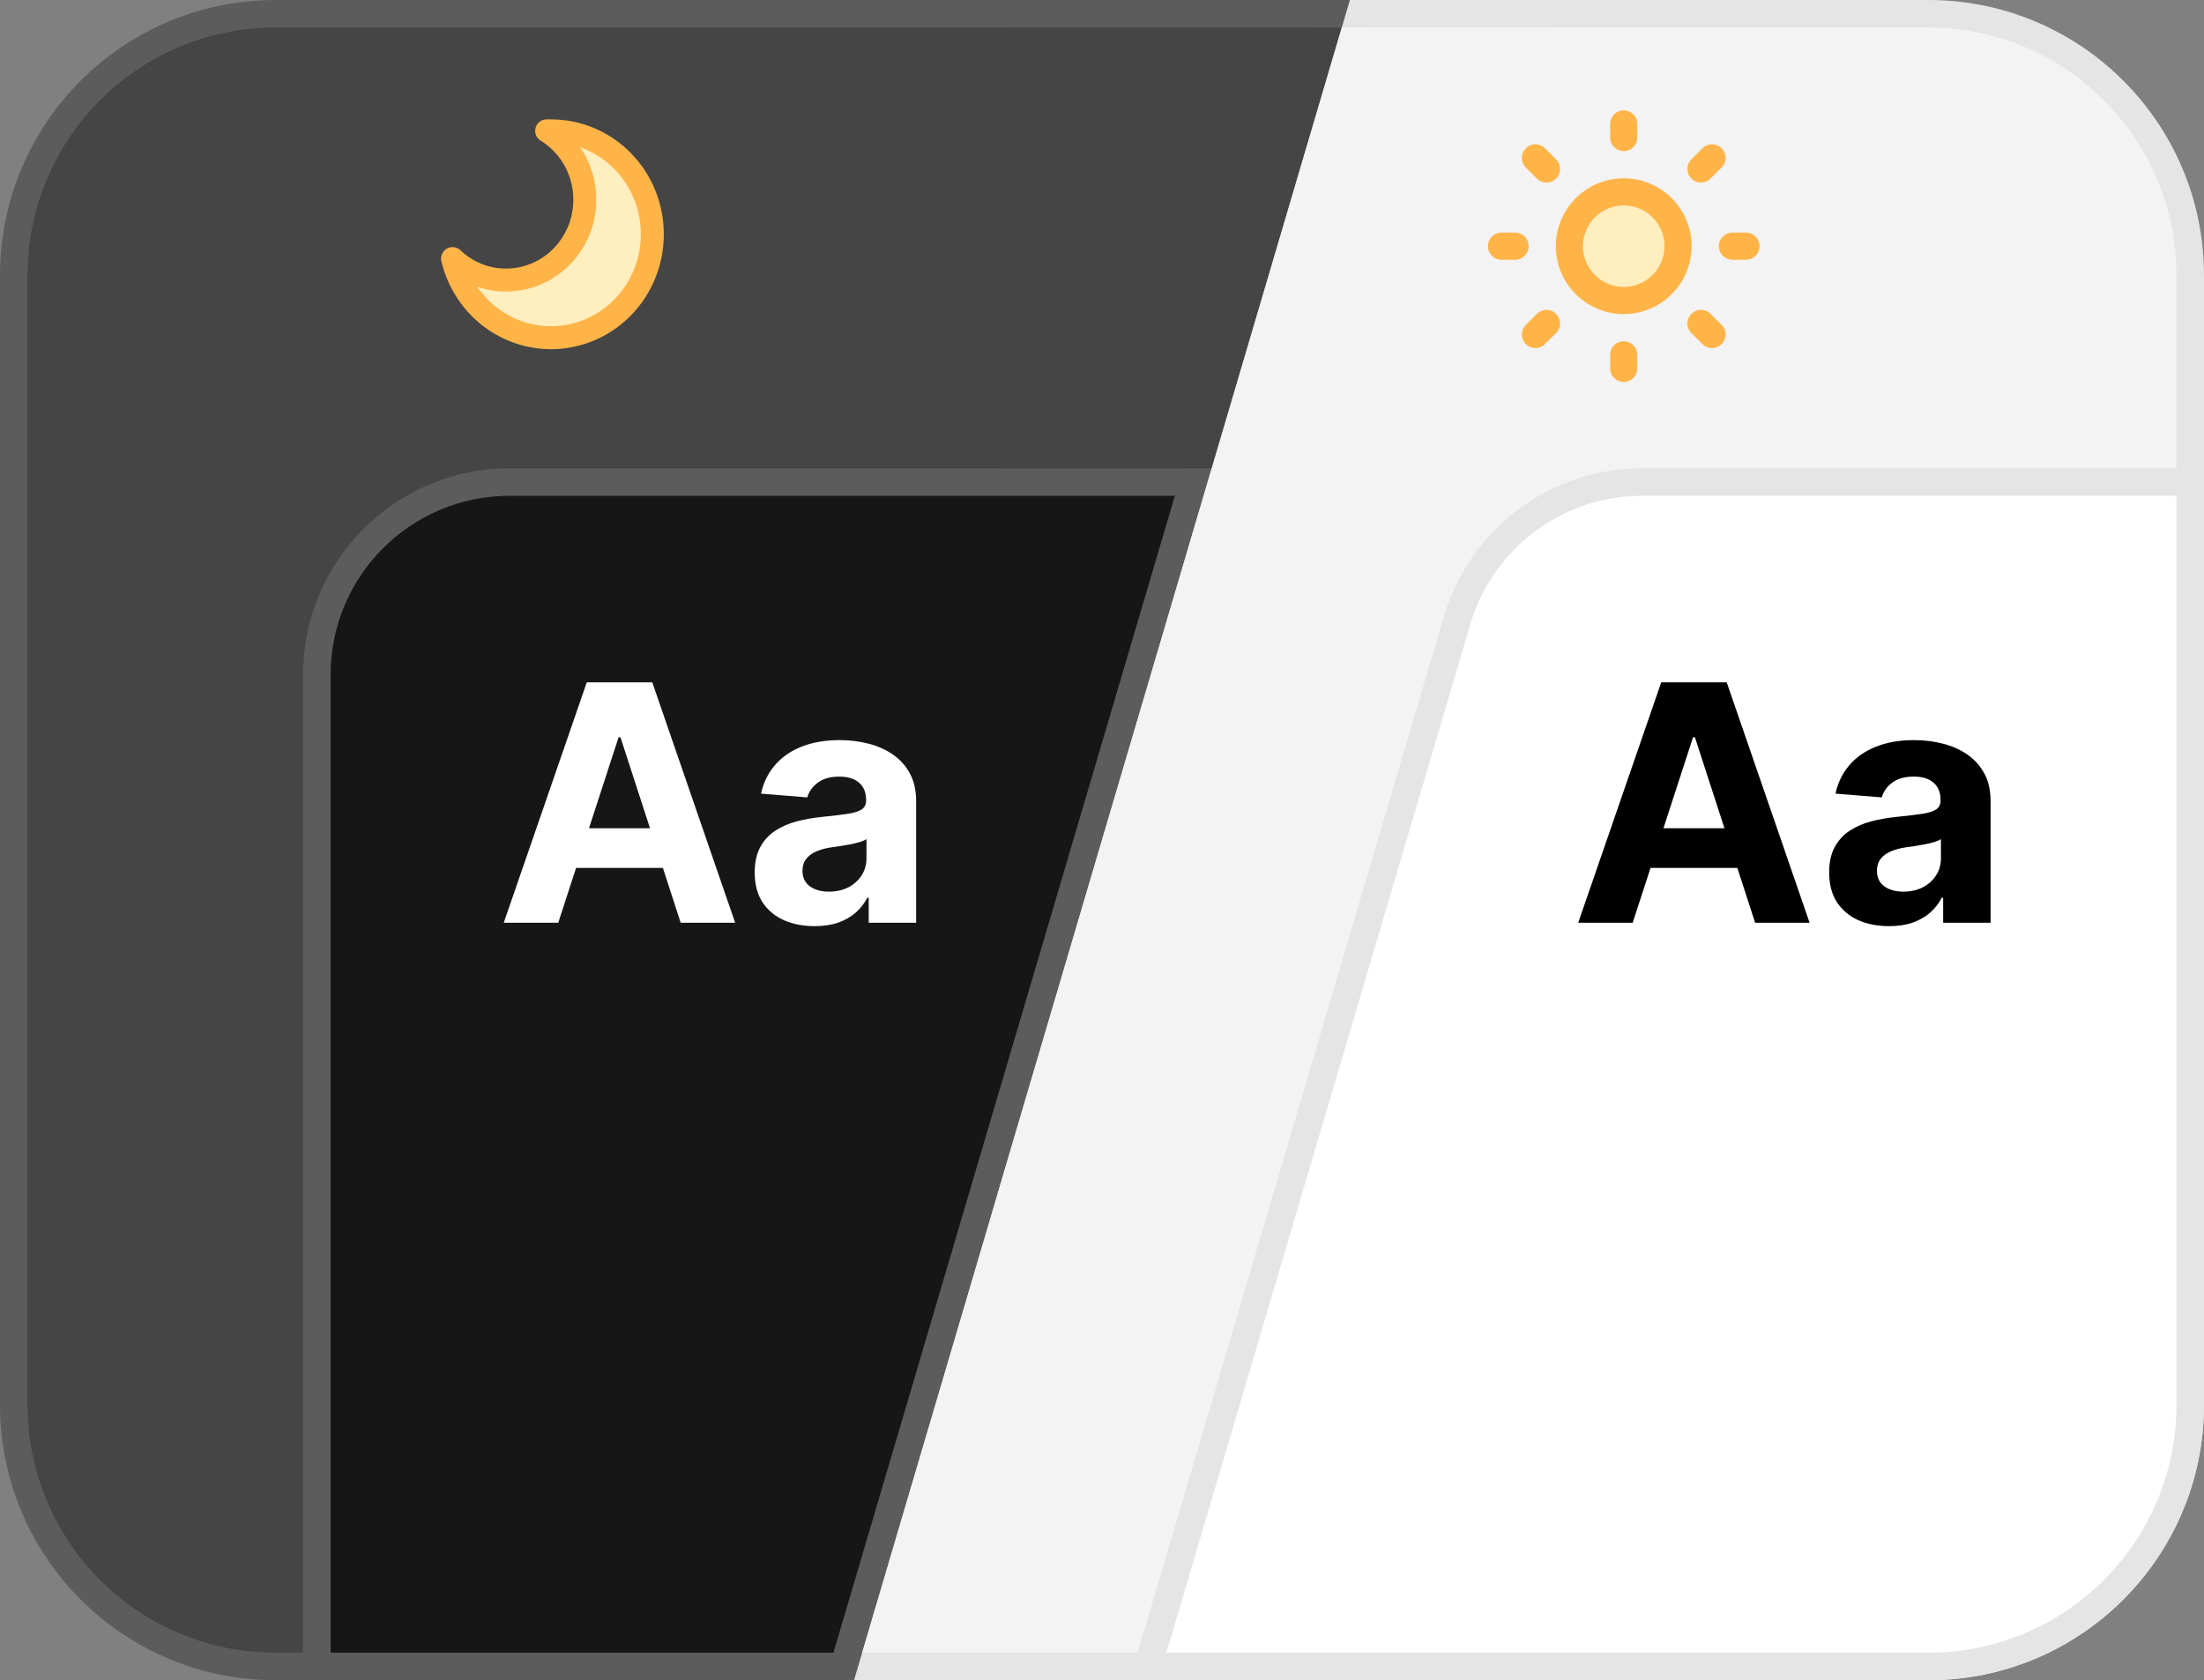 <svg width="160" height="122" viewBox="0 0 160 122" fill="none" xmlns="http://www.w3.org/2000/svg">
<rect x="0" y="0" width="160" height="122" fill="#808080" stroke="none"/>
<path d="M20 1H96.662L61.252 121H20C9.507 121 1 112.493 1 102V20C1 9.507 9.507 1 20 1Z" fill="#454545" stroke="#5C5C5C" stroke-width="2"/>
<path d="M47.51 17C47.51 18.99 46.735 20.897 45.356 22.304C43.977 23.71 42.107 24.5 40.157 24.5C39.186 24.503 38.225 24.307 37.33 23.925C36.435 23.543 34.787 21.111 34.107 20.405C34.982 20.778 36.706 20.835 37.654 20.83C39.105 20.829 39.784 19.738 40.991 18.915C42.198 18.093 42.102 17.942 42.66 16.575C43.217 15.208 43.356 15.262 43.077 13.809C42.797 12.356 42.639 11.243 41.617 10.192C42.973 10.753 45.436 11.572 46.254 12.81C47.072 14.048 47.509 15.507 47.51 17Z" fill="#FFEEBE"/>
<path d="M47.355 17C47.36 18.838 46.703 20.614 45.509 21.99C44.315 23.366 42.667 24.248 40.878 24.467C39.089 24.686 37.284 24.227 35.805 23.178C34.325 22.129 33.275 20.562 32.853 18.776C33.904 19.782 35.293 20.34 36.734 20.334C37.985 20.335 39.201 19.917 40.197 19.146C41.193 18.374 41.914 17.291 42.248 16.061C42.583 14.832 42.513 13.525 42.05 12.34C41.587 11.155 40.756 10.158 39.684 9.5H40.002C41.952 9.5 43.823 10.291 45.202 11.697C46.581 13.104 47.355 15.011 47.355 17Z" stroke="#FFB448" stroke-width="1.667" stroke-linecap="round" stroke-linejoin="round"/>
<path d="M37 35H86.627L61.252 121H23V49C23 41.268 29.268 35 37 35Z" fill="#161616" stroke="#5C5C5C" stroke-width="2"/>
<path d="M40.526 67H36.571L42.597 49.545H47.352L53.369 67H49.415L45.043 53.534H44.906L40.526 67ZM40.278 60.139H49.619V63.02H40.278V60.139ZM59.135 67.247C58.3 67.247 57.555 67.102 56.902 66.812C56.249 66.517 55.731 66.082 55.351 65.508C54.976 64.929 54.788 64.207 54.788 63.344C54.788 62.617 54.922 62.006 55.189 61.511C55.456 61.017 55.82 60.619 56.28 60.318C56.74 60.017 57.263 59.79 57.848 59.636C58.439 59.483 59.058 59.375 59.706 59.312C60.467 59.233 61.081 59.159 61.547 59.091C62.013 59.017 62.351 58.909 62.561 58.767C62.771 58.625 62.876 58.415 62.876 58.136V58.085C62.876 57.545 62.706 57.128 62.365 56.832C62.03 56.537 61.553 56.389 60.933 56.389C60.28 56.389 59.76 56.534 59.374 56.824C58.987 57.108 58.731 57.466 58.606 57.898L55.249 57.625C55.419 56.83 55.754 56.142 56.254 55.562C56.754 54.977 57.399 54.528 58.189 54.216C58.984 53.898 59.905 53.739 60.95 53.739C61.678 53.739 62.374 53.824 63.038 53.994C63.709 54.165 64.303 54.429 64.82 54.787C65.342 55.145 65.754 55.605 66.055 56.168C66.356 56.724 66.507 57.392 66.507 58.17V67H63.064V65.185H62.962C62.751 65.594 62.47 65.954 62.118 66.267C61.766 66.574 61.342 66.815 60.848 66.992C60.354 67.162 59.783 67.247 59.135 67.247ZM60.175 64.742C60.709 64.742 61.18 64.636 61.59 64.426C61.999 64.21 62.32 63.92 62.553 63.557C62.785 63.193 62.902 62.781 62.902 62.321V60.932C62.788 61.006 62.632 61.074 62.433 61.136C62.24 61.193 62.021 61.247 61.777 61.298C61.533 61.344 61.288 61.386 61.044 61.426C60.8 61.46 60.578 61.492 60.379 61.52C59.953 61.582 59.581 61.682 59.263 61.818C58.945 61.955 58.697 62.139 58.521 62.372C58.345 62.599 58.257 62.883 58.257 63.224C58.257 63.719 58.436 64.097 58.794 64.358C59.158 64.614 59.618 64.742 60.175 64.742Z" fill="white"/>
<path d="M73 2H97.41L87.969 34H73V2Z" fill="#454545"/>
<path d="M63.338 121L98.748 1H140C150.493 1 159 9.507 159 20V102C159 112.493 150.493 121 140 121H63.338Z" fill="#F3F3F3" stroke="#E5E5E5" stroke-width="2"/>
<path d="M112.41 34H87.973L97.41 2H112.41V34Z" fill="#F3F3F3"/>
<path d="M80.5 120H62.59L72.039 88H87.438L85.5 103.5L80.5 120Z" fill="#F3F3F3"/>
<path d="M90.91 88H72.03L87.965 34H103L95.91 71.5L90.91 88Z" fill="#F3F3F3"/>
<path d="M119.209 35H159V102C159 112.493 150.493 121 140 121H83.338L105.783 45.033C107.541 39.083 113.005 35 119.209 35Z" fill="white" stroke="#E5E5E5" stroke-width="2"/>
<path d="M118.526 67H114.571L120.597 49.545H125.352L131.369 67H127.415L123.043 53.534H122.906L118.526 67ZM118.278 60.139H127.619V63.02H118.278V60.139ZM137.135 67.247C136.3 67.247 135.555 67.102 134.902 66.812C134.249 66.517 133.732 66.082 133.351 65.508C132.976 64.929 132.788 64.207 132.788 63.344C132.788 62.617 132.922 62.006 133.189 61.511C133.456 61.017 133.82 60.619 134.28 60.318C134.74 60.017 135.263 59.79 135.848 59.636C136.439 59.483 137.058 59.375 137.706 59.312C138.467 59.233 139.081 59.159 139.547 59.091C140.013 59.017 140.351 58.909 140.561 58.767C140.771 58.625 140.876 58.415 140.876 58.136V58.085C140.876 57.545 140.706 57.128 140.365 56.832C140.03 56.537 139.553 56.389 138.933 56.389C138.28 56.389 137.76 56.534 137.374 56.824C136.987 57.108 136.732 57.466 136.607 57.898L133.249 57.625C133.419 56.83 133.754 56.142 134.254 55.562C134.754 54.977 135.399 54.528 136.189 54.216C136.984 53.898 137.905 53.739 138.95 53.739C139.678 53.739 140.374 53.824 141.038 53.994C141.709 54.165 142.303 54.429 142.82 54.787C143.342 55.145 143.754 55.605 144.055 56.168C144.357 56.724 144.507 57.392 144.507 58.17V67H141.064V65.185H140.962C140.751 65.594 140.47 65.954 140.118 66.267C139.766 66.574 139.342 66.815 138.848 66.992C138.354 67.162 137.783 67.247 137.135 67.247ZM138.175 64.742C138.709 64.742 139.18 64.636 139.589 64.426C139.999 64.21 140.32 63.92 140.553 63.557C140.786 63.193 140.902 62.781 140.902 62.321V60.932C140.788 61.006 140.632 61.074 140.433 61.136C140.24 61.193 140.021 61.247 139.777 61.298C139.533 61.344 139.288 61.386 139.044 61.426C138.8 61.46 138.578 61.492 138.379 61.52C137.953 61.582 137.581 61.682 137.263 61.818C136.945 61.955 136.697 62.139 136.521 62.372C136.345 62.599 136.257 62.883 136.257 63.224C136.257 63.719 136.436 64.097 136.794 64.358C137.158 64.614 137.618 64.742 138.175 64.742Z" fill="black"/>
<path d="M121.703 18.572C121.703 19.956 121.289 19.681 120.31 20.66C119.331 21.639 118.215 22.052 116.83 22.052C116.141 22.053 115.396 20.339 114.761 20.073C114.125 19.807 113.832 19.063 113.35 18.572C113.97 18.831 113.888 15.257 114.561 15.253C115.591 15.252 115.444 14.567 116.301 13.994C117.158 13.422 116.83 14.047 117.874 13.699C118.27 12.748 119.039 14.043 118.841 13.032C118.222 13.003 120.688 14.778 119.962 14.047C120.926 14.437 120.774 14.925 121.355 15.787C121.935 16.649 121.702 17.532 121.703 18.572Z" fill="#FFEEBE"/>
<path d="M117.875 9V9.987M117.875 25.764V26.75M109.986 17.875H109M112.268 12.269L111.465 11.466M123.482 12.269L124.285 11.466M112.268 23.486L111.465 24.285M123.482 23.486L124.285 24.285M126.75 17.875H125.764M121.819 17.875C121.819 20.054 120.053 21.82 117.875 21.82C115.697 21.82 113.931 20.054 113.931 17.875C113.931 15.697 115.697 13.931 117.875 13.931C120.053 13.931 121.819 15.697 121.819 17.875Z" stroke="#FFB448" stroke-width="1.972" stroke-linecap="round" stroke-linejoin="round"/>
</svg>
